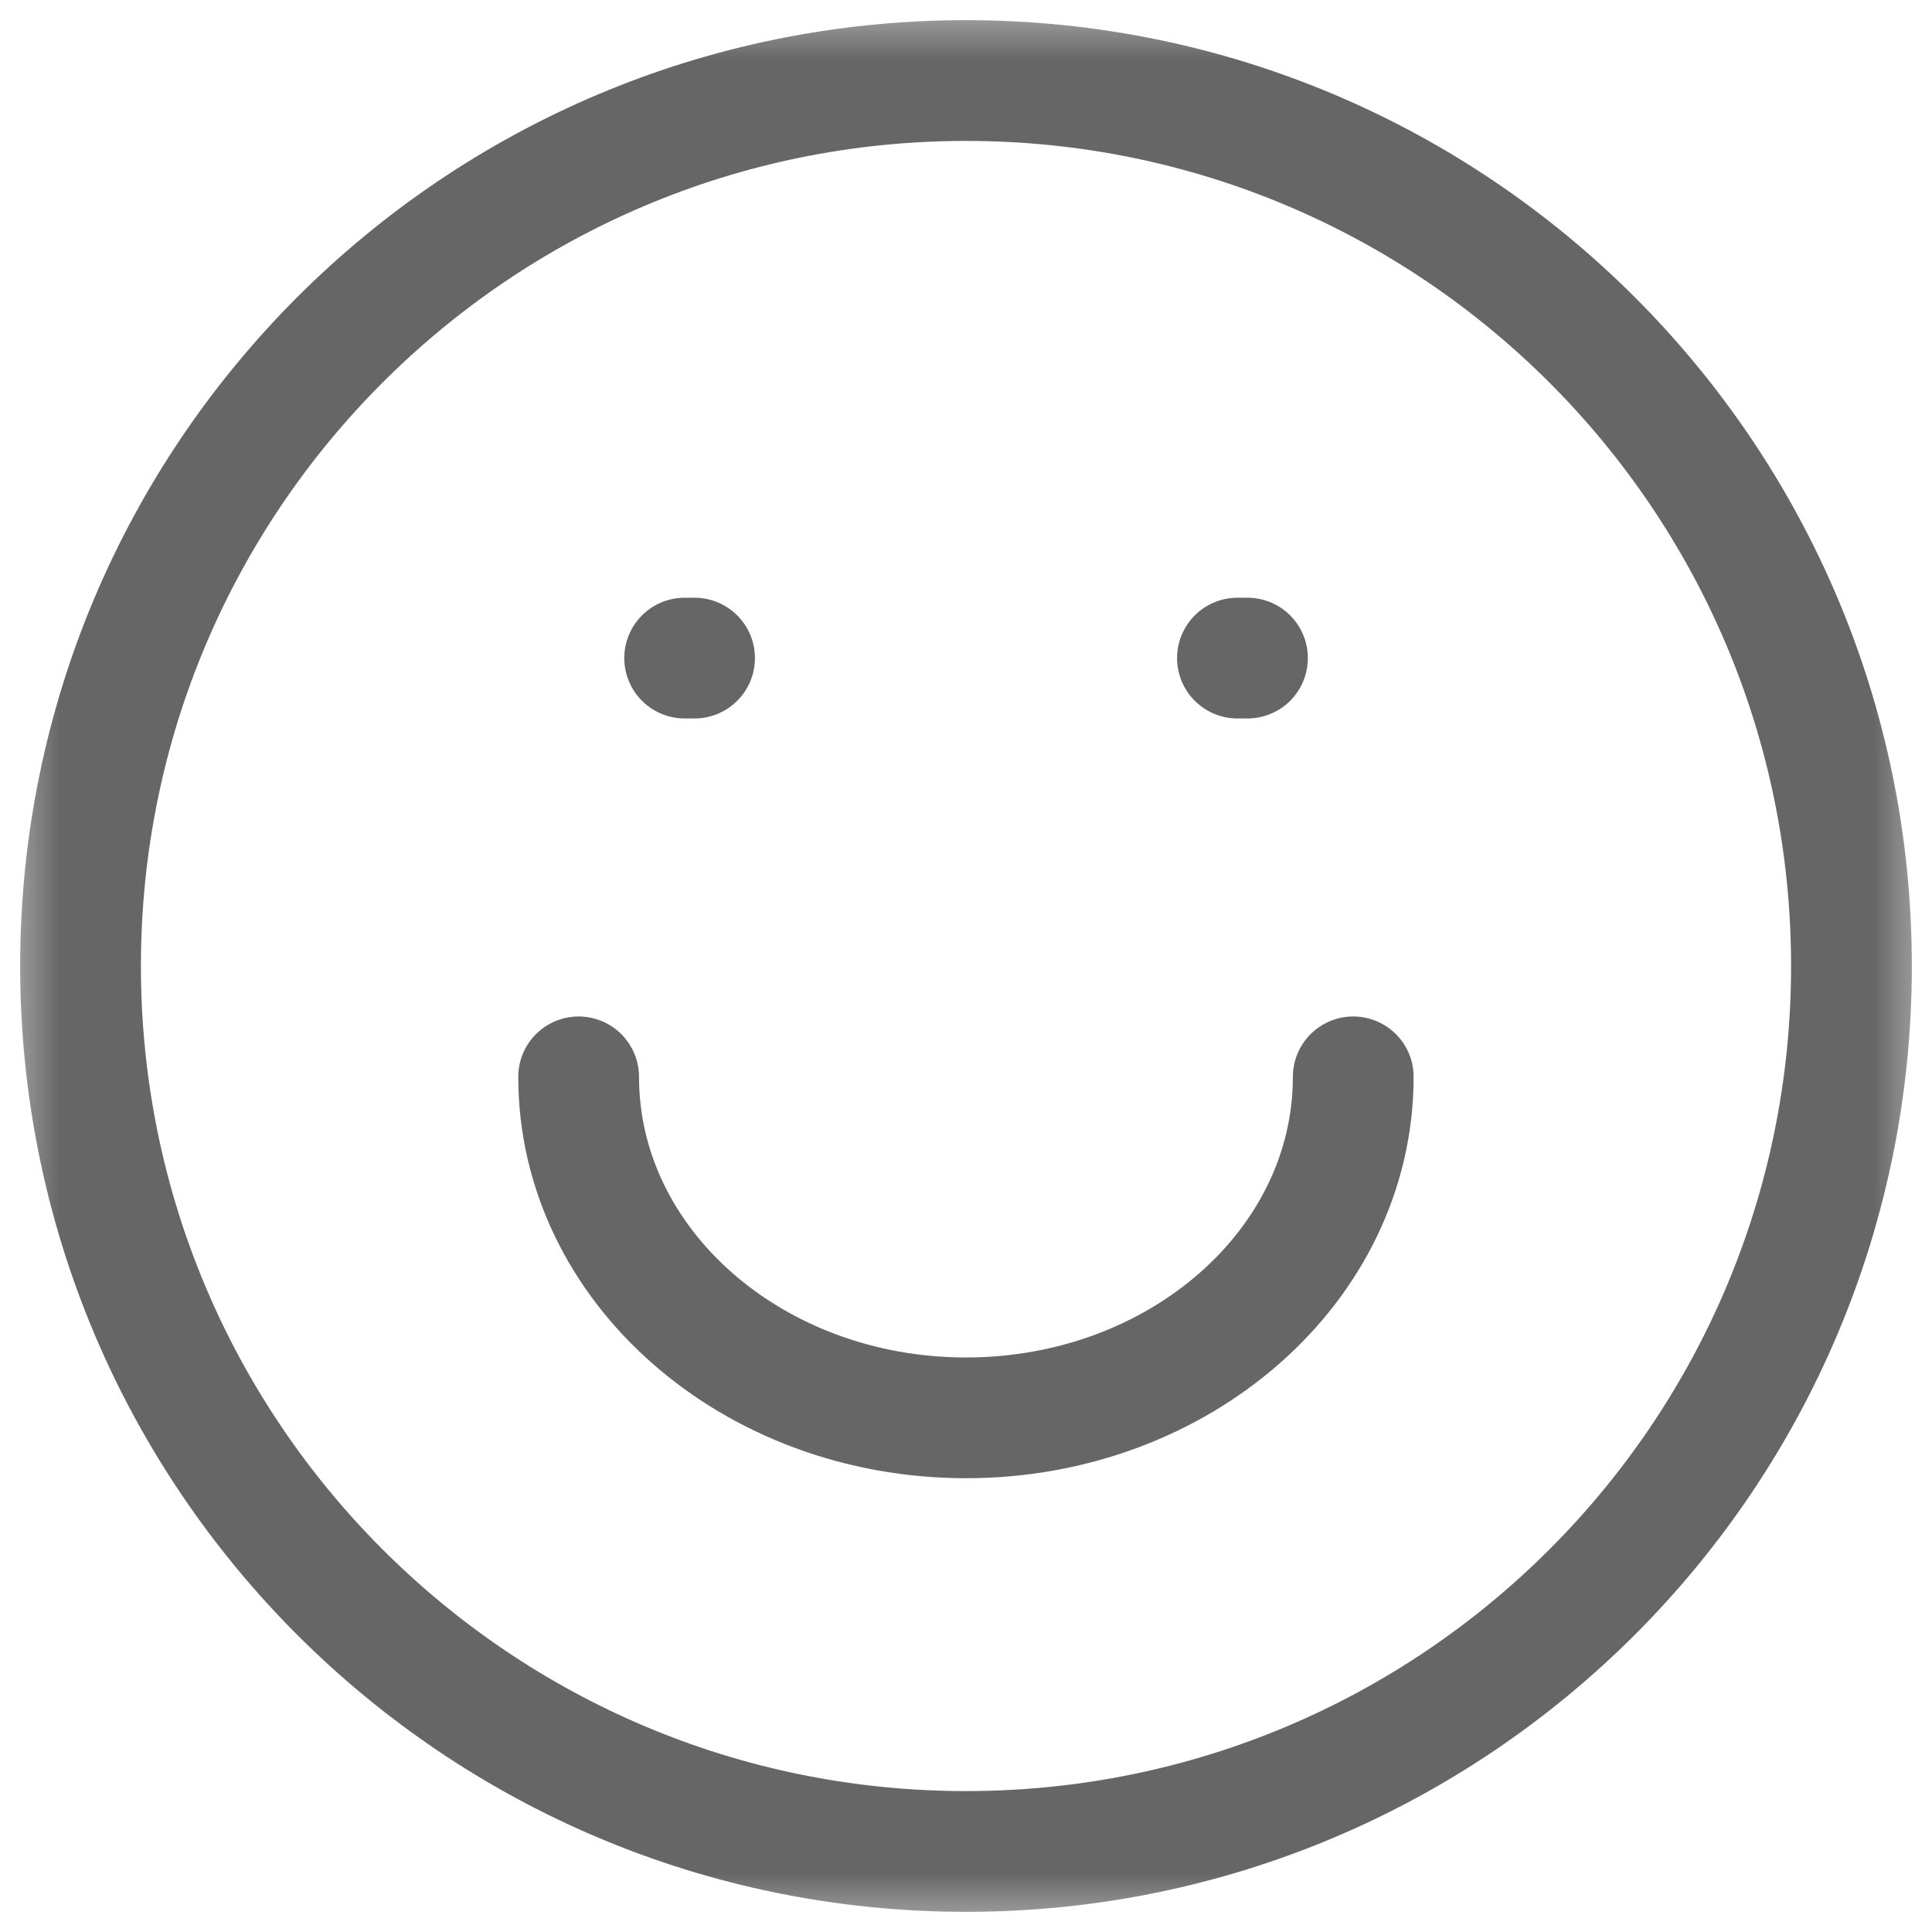 <svg width="16" height="16" viewBox="0 0 16 16" fill="none" xmlns="http://www.w3.org/2000/svg">
<g clip-path="url(#clip0_20_1181)">
<mask id="mask0_20_1181" style="mask-type:luminance" maskUnits="userSpaceOnUse" x="0" y="0" width="16" height="16">
<path d="M16 0H0V16H16V0Z" fill="white"/>
</mask>
<g mask="url(#mask0_20_1181)">
<path d="M8 15.333C12.05 15.333 15.333 12.05 15.333 8C15.333 3.95 12.05 0.667 8 0.667C3.95 0.667 0.667 3.95 0.667 8C0.667 12.05 3.95 15.333 8 15.333Z" stroke="#666666" stroke-linecap="round" stroke-linejoin="round"/>
<path d="M11.207 8.918C11.207 10.481 9.768 11.742 8 11.742C6.232 11.742 4.792 10.481 4.792 8.918" stroke="#666666" stroke-linecap="round" stroke-linejoin="round"/>
<path d="M10.248 5.45H10.331" stroke="#666666" stroke-linecap="round" stroke-linejoin="round"/>
<path d="M5.67 5.45H5.752" stroke="#666666" stroke-linecap="round" stroke-linejoin="round"/>
</g>
</g>
<defs>
<clipPath id="clip0_20_1181">
<rect width="16" height="16" fill="white"/>
</clipPath>
</defs>
</svg>
